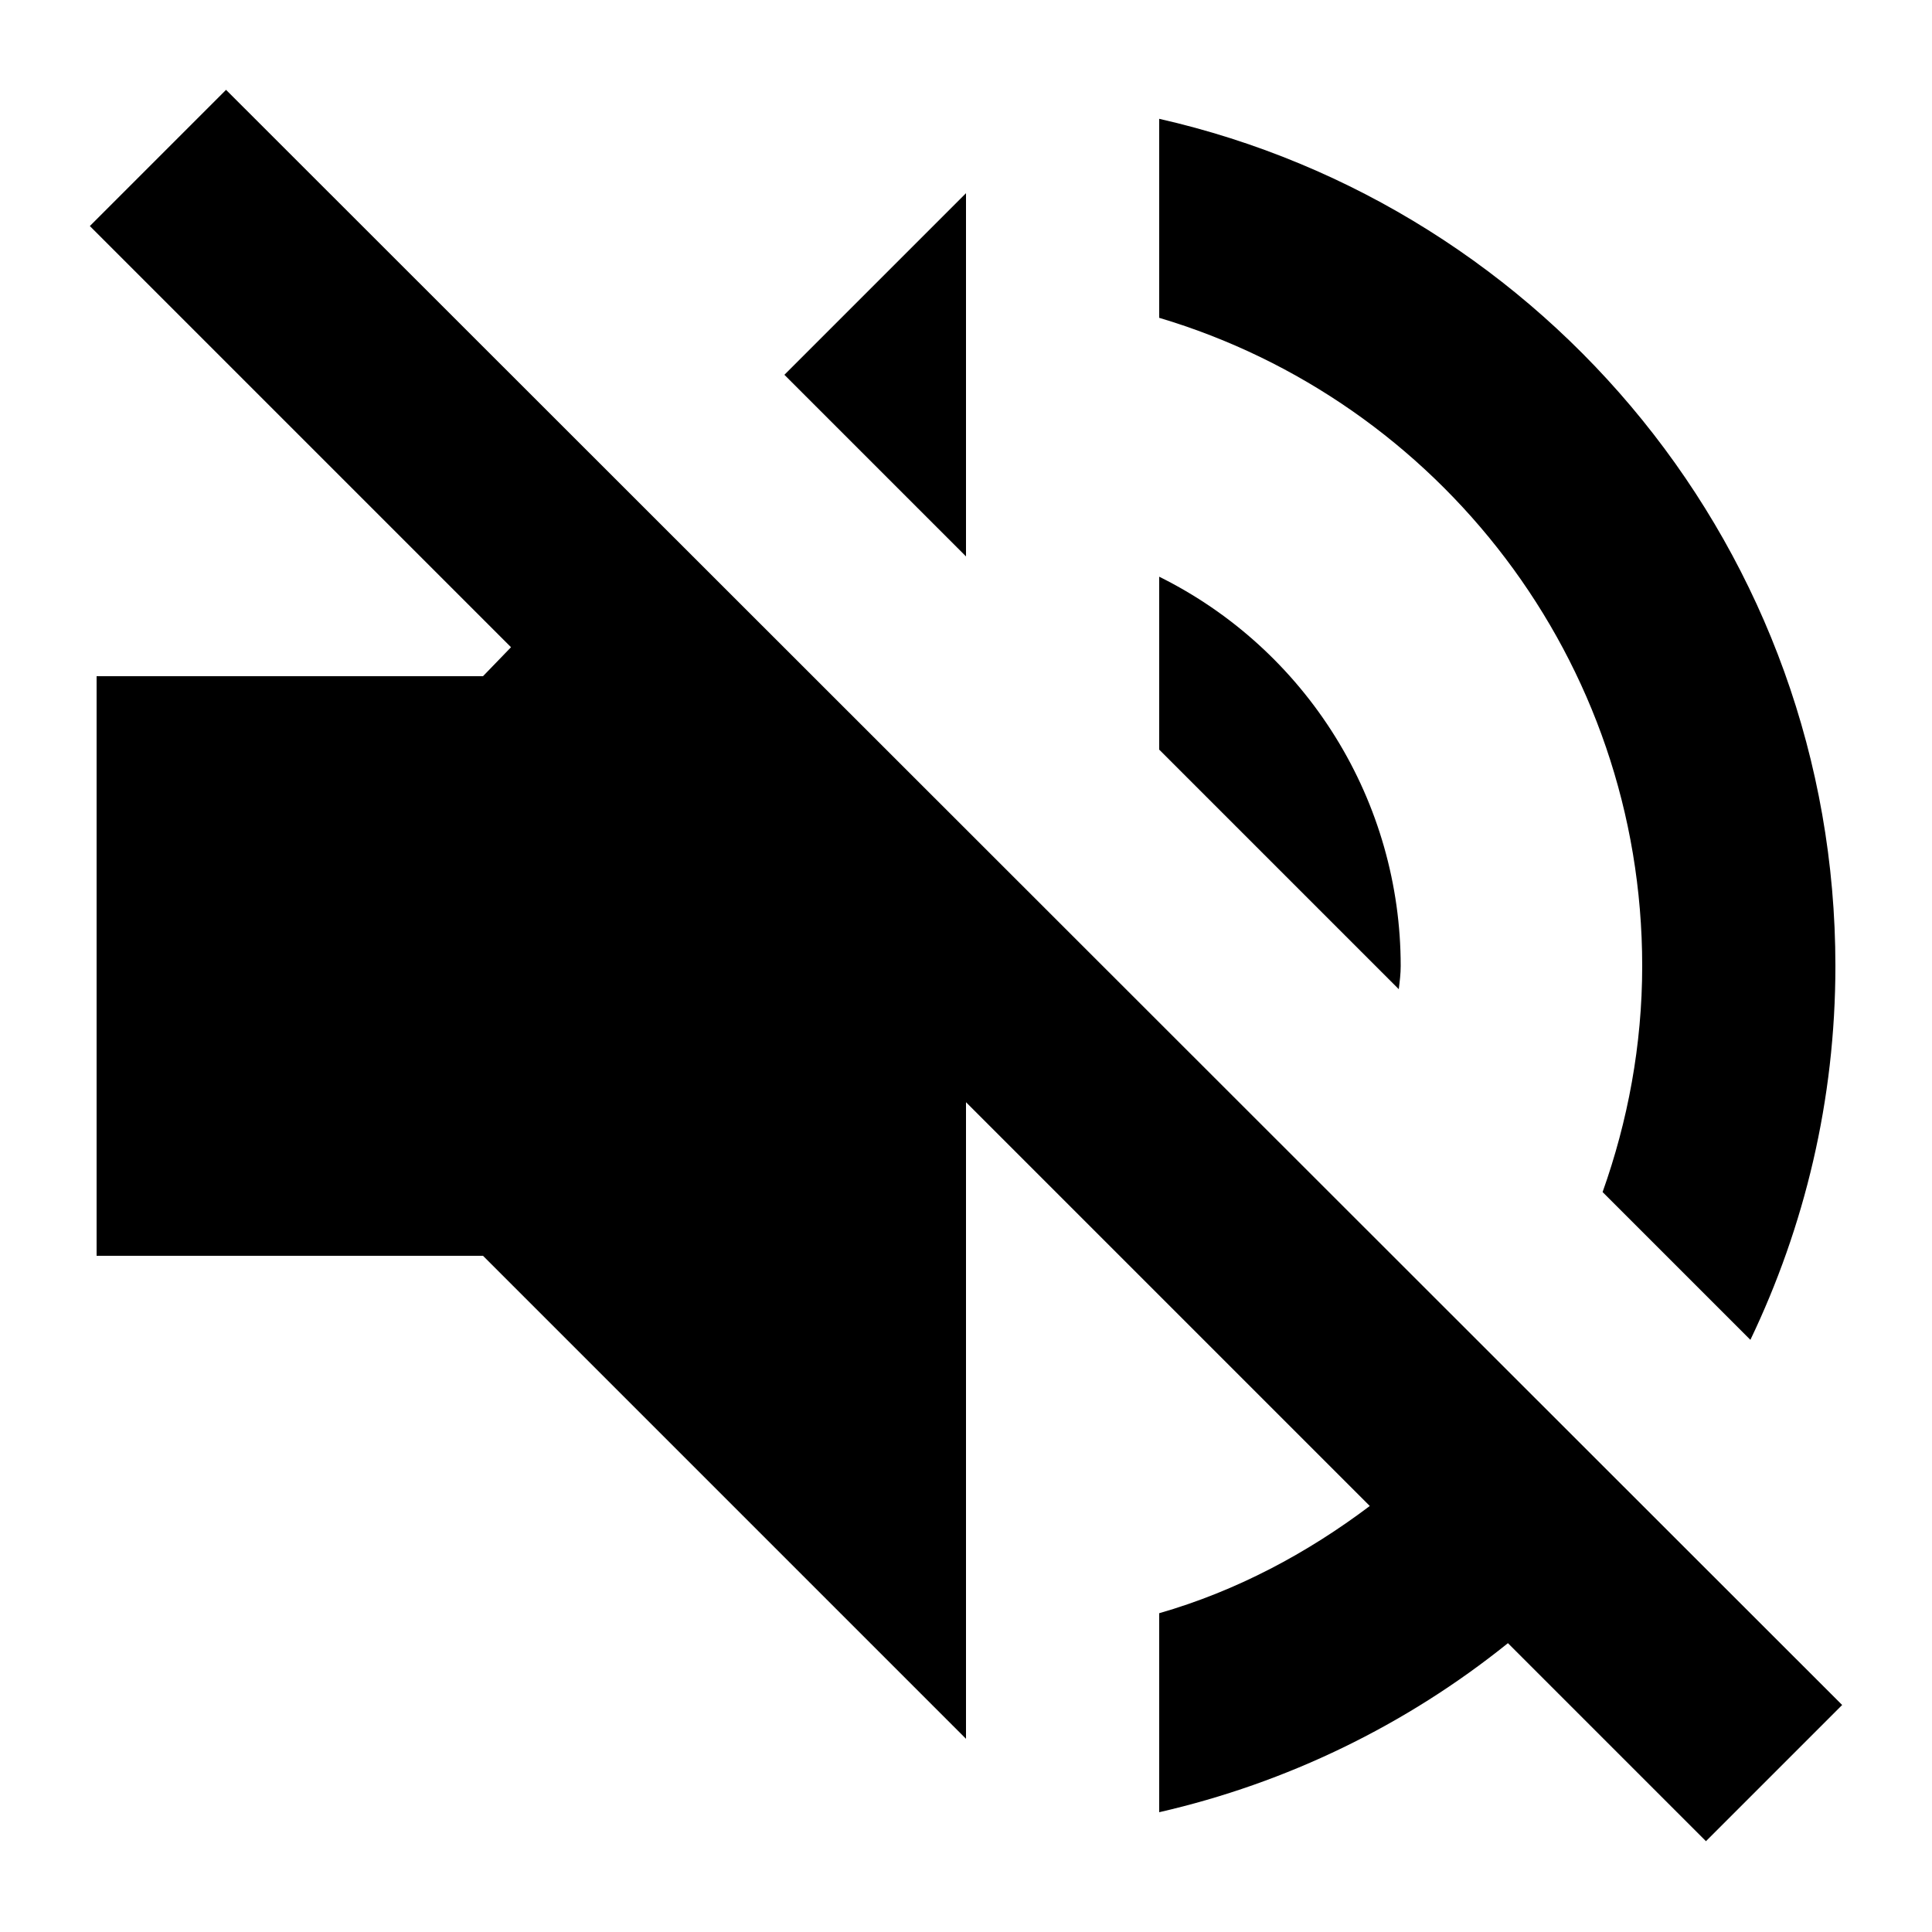 <svg width="20" height="20" viewBox="0 0 20 20" fill="none" xmlns="http://www.w3.org/2000/svg">
<path d="M2.34 0.93L0.93 2.34L5.29 6.7L5 7H1V13H5L10 18V11.41L14.18 15.59C13.53 16.08 12.8 16.47 12 16.7V18.76C13.32 18.458 14.555 17.859 15.61 17.01L17.66 19.06L19.07 17.65L2.34 0.93ZM17 10C17 10.82 16.85 11.61 16.59 12.34L18.12 13.87C18.68 12.7 19 11.39 19 10C19 5.72 16.01 2.14 12 1.23V3.29C14.89 4.15 17 6.83 17 10ZM10 2L8.12 3.88L10 5.76V2ZM14.5 10C14.5 9.162 14.266 8.341 13.824 7.629C13.382 6.917 12.751 6.342 12 5.97V7.76L14.48 10.24C14.49 10.16 14.5 10.08 14.5 10Z" fill="black"/>
</svg>
